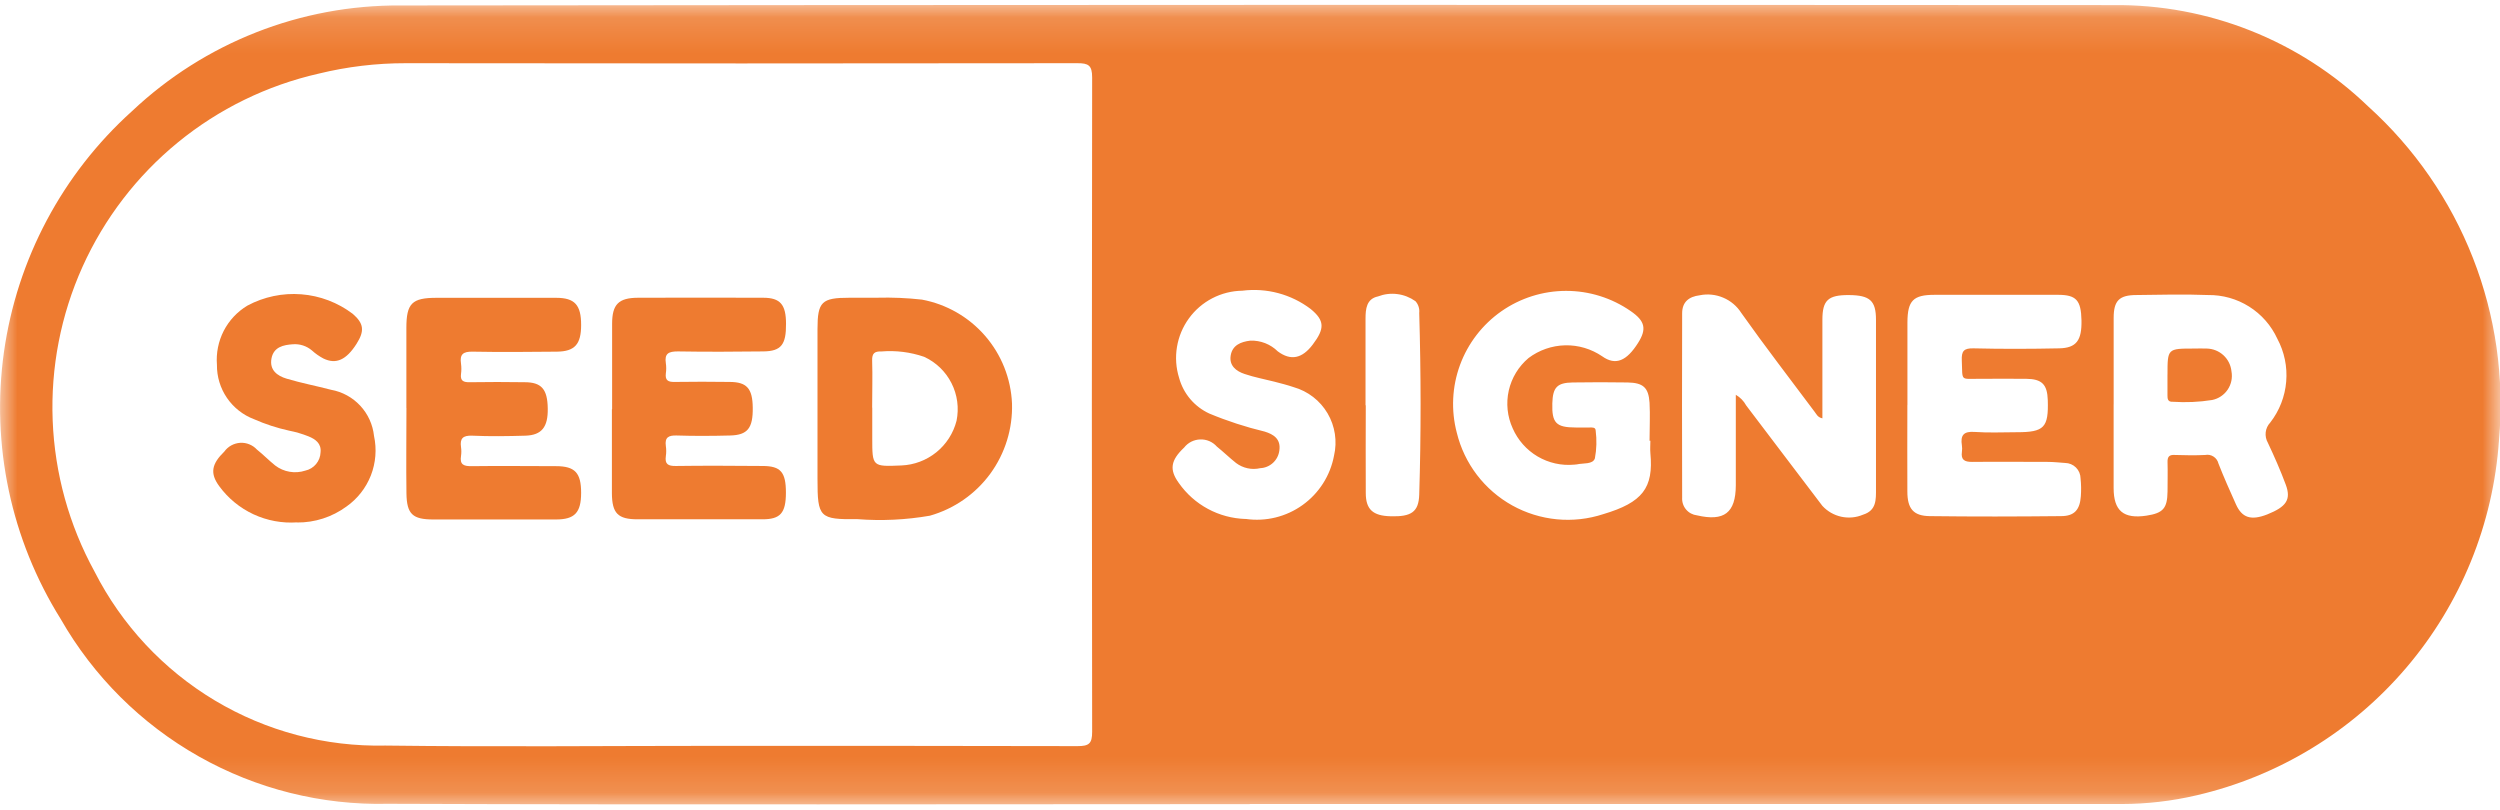 <svg width="71" height="23" viewBox="0 0 71 23" fill="none" xmlns="http://www.w3.org/2000/svg">
<mask id="mask0_3784_5518" style="mask-type:luminance" maskUnits="userSpaceOnUse" x="0" y="0" width="71" height="23">
<path d="M71 0.145H0V22.844H71V0.145Z" fill="white"/>
</mask>
<g mask="url(#mask0_3784_5518)">
<path d="M35.492 22.837C27.333 22.837 19.173 22.859 11.014 22.828C9.136 22.872 7.282 22.407 5.647 21.483C4.011 20.559 2.656 19.21 1.724 17.58C0.312 15.321 -0.258 12.637 0.112 9.999C0.483 7.361 1.771 4.938 3.751 3.155C5.813 1.21 8.547 0.135 11.382 0.155C27.592 0.137 43.802 0.134 60.012 0.145C62.711 0.116 65.314 1.15 67.258 3.024C68.569 4.208 69.587 5.681 70.231 7.326C70.876 8.971 71.129 10.743 70.971 12.503C70.808 14.883 69.885 17.148 68.338 18.963C66.791 20.779 64.702 22.05 62.378 22.588C61.684 22.75 60.974 22.833 60.261 22.834H35.495M20.483 21.182C23.855 21.182 27.227 21.182 30.6 21.19C30.924 21.19 31.018 21.122 31.017 20.782C31.006 14.587 31.006 8.393 31.017 2.198C31.017 1.853 30.909 1.794 30.596 1.795C24.238 1.804 17.88 1.804 11.523 1.795C10.69 1.794 9.86 1.893 9.051 2.091C7.585 2.424 6.216 3.092 5.052 4.044C3.889 4.995 2.962 6.204 2.344 7.575C1.727 8.945 1.437 10.441 1.496 11.943C1.555 13.445 1.961 14.913 2.684 16.231C3.456 17.75 4.641 19.019 6.103 19.894C7.564 20.768 9.243 21.212 10.946 21.174C14.125 21.215 17.304 21.182 20.483 21.182ZM51.755 11.881C51.618 11.851 51.59 11.764 51.539 11.7C50.84 10.763 50.125 9.838 49.453 8.888C49.33 8.694 49.151 8.543 48.94 8.454C48.729 8.364 48.496 8.34 48.272 8.386C47.963 8.424 47.774 8.577 47.773 8.895C47.768 10.641 47.768 12.388 47.773 14.134C47.766 14.256 47.805 14.376 47.884 14.469C47.962 14.563 48.074 14.622 48.195 14.636C48.962 14.814 49.293 14.569 49.297 13.787C49.297 13.221 49.297 12.655 49.297 12.089V11.212C49.421 11.284 49.523 11.389 49.592 11.515C50.314 12.464 51.031 13.417 51.755 14.366C51.898 14.522 52.086 14.63 52.293 14.675C52.5 14.72 52.715 14.7 52.91 14.617C53.293 14.498 53.278 14.191 53.278 13.886C53.278 12.284 53.278 10.682 53.278 9.081C53.278 8.54 53.106 8.385 52.513 8.38C51.921 8.376 51.756 8.523 51.756 9.082C51.756 10.009 51.756 10.936 51.756 11.888M46.872 12.517H46.847C46.847 12.156 46.867 11.794 46.847 11.436C46.818 11.003 46.664 10.871 46.225 10.862C45.706 10.853 45.186 10.854 44.667 10.862C44.22 10.869 44.099 11.001 44.086 11.455C44.07 12.013 44.194 12.14 44.749 12.141C44.882 12.141 45.015 12.141 45.148 12.141C45.218 12.141 45.314 12.13 45.317 12.227C45.351 12.49 45.344 12.756 45.295 13.016C45.239 13.195 44.961 13.147 44.779 13.189C44.755 13.193 44.731 13.195 44.707 13.196C44.345 13.23 43.981 13.148 43.667 12.963C43.354 12.778 43.107 12.499 42.961 12.166C42.807 11.829 42.768 11.452 42.849 11.091C42.931 10.73 43.128 10.406 43.411 10.168C43.711 9.942 44.074 9.816 44.449 9.807C44.824 9.798 45.192 9.908 45.502 10.119C45.886 10.393 46.2 10.247 46.521 9.739C46.772 9.343 46.72 9.116 46.313 8.836C45.774 8.461 45.132 8.26 44.475 8.261C43.818 8.262 43.178 8.464 42.639 8.84C42.101 9.217 41.691 9.749 41.464 10.366C41.238 10.982 41.206 11.654 41.373 12.289C41.479 12.723 41.673 13.13 41.944 13.486C42.215 13.841 42.557 14.137 42.947 14.354C43.338 14.571 43.769 14.705 44.214 14.748C44.659 14.791 45.107 14.741 45.532 14.602C46.649 14.27 46.964 13.857 46.871 12.872C46.86 12.753 46.871 12.631 46.871 12.511M54.169 11.501C54.169 12.319 54.164 13.139 54.169 13.958C54.169 14.447 54.34 14.651 54.801 14.658C56.045 14.674 57.288 14.671 58.533 14.658C58.914 14.658 59.069 14.477 59.096 14.092C59.108 13.924 59.106 13.756 59.088 13.589C59.087 13.472 59.041 13.361 58.958 13.278C58.876 13.196 58.764 13.149 58.648 13.148C58.492 13.137 58.335 13.12 58.178 13.118C57.454 13.118 56.729 13.11 56.005 13.118C55.788 13.118 55.688 13.057 55.718 12.833C55.727 12.773 55.727 12.712 55.718 12.652C55.672 12.364 55.764 12.243 56.083 12.267C56.479 12.296 56.88 12.275 57.278 12.275C58.055 12.275 58.181 12.144 58.157 11.365C58.143 10.915 57.99 10.762 57.54 10.758C57.09 10.753 56.675 10.758 56.236 10.758C55.664 10.751 55.739 10.853 55.715 10.237C55.704 9.975 55.768 9.886 56.049 9.893C56.858 9.913 57.671 9.91 58.477 9.893C58.969 9.884 59.126 9.668 59.114 9.096C59.102 8.524 58.963 8.375 58.455 8.373C57.284 8.373 56.112 8.373 54.94 8.373C54.336 8.373 54.175 8.537 54.171 9.15C54.171 9.933 54.171 10.716 54.171 11.499M60.027 11.48C60.027 12.274 60.027 13.069 60.027 13.859C60.027 14.508 60.308 14.742 60.957 14.645C61.432 14.573 61.552 14.438 61.558 13.958C61.558 13.681 61.566 13.404 61.558 13.127C61.553 12.97 61.607 12.911 61.765 12.921C62.055 12.93 62.344 12.936 62.63 12.921C62.712 12.905 62.796 12.922 62.866 12.968C62.935 13.013 62.985 13.083 63.004 13.164C63.156 13.555 63.329 13.939 63.5 14.321C63.67 14.703 63.925 14.792 64.391 14.609C64.931 14.393 65.074 14.189 64.916 13.765C64.766 13.362 64.592 12.966 64.408 12.576C64.356 12.485 64.334 12.38 64.346 12.276C64.358 12.172 64.404 12.075 64.476 11.999C64.736 11.664 64.893 11.261 64.928 10.839C64.964 10.417 64.876 9.993 64.676 9.62C64.503 9.244 64.225 8.927 63.875 8.707C63.525 8.486 63.118 8.373 62.705 8.379C62.03 8.353 61.353 8.37 60.677 8.379C60.185 8.379 60.028 8.54 60.028 9.028C60.028 9.847 60.028 10.666 60.028 11.483M35.38 14.738C35.949 14.819 36.527 14.678 36.993 14.343C37.46 14.009 37.78 13.507 37.886 12.942C37.982 12.533 37.916 12.102 37.703 11.739C37.49 11.377 37.145 11.11 36.74 10.995C36.559 10.933 36.372 10.887 36.186 10.838C35.907 10.766 35.621 10.715 35.347 10.621C35.105 10.542 34.903 10.382 34.952 10.094C35 9.805 35.236 9.707 35.51 9.674C35.654 9.669 35.797 9.694 35.931 9.746C36.065 9.799 36.187 9.878 36.289 9.979C36.659 10.254 36.982 10.182 37.28 9.788C37.63 9.328 37.619 9.102 37.224 8.776C36.669 8.355 35.972 8.169 35.282 8.256C34.985 8.26 34.693 8.334 34.43 8.47C34.166 8.607 33.938 8.803 33.764 9.044C33.59 9.284 33.474 9.561 33.426 9.854C33.377 10.147 33.398 10.447 33.486 10.73C33.546 10.952 33.654 11.157 33.802 11.332C33.95 11.507 34.135 11.648 34.343 11.744C34.853 11.957 35.38 12.128 35.917 12.257C36.165 12.333 36.383 12.465 36.333 12.797C36.316 12.931 36.252 13.054 36.153 13.145C36.054 13.236 35.926 13.29 35.792 13.296C35.674 13.323 35.551 13.325 35.432 13.299C35.314 13.274 35.202 13.223 35.105 13.15C34.917 13.001 34.744 12.832 34.558 12.682C34.499 12.616 34.426 12.563 34.345 12.528C34.263 12.493 34.175 12.477 34.087 12.48C33.998 12.482 33.911 12.505 33.832 12.544C33.753 12.584 33.684 12.641 33.629 12.711C33.245 13.074 33.204 13.339 33.479 13.718C33.693 14.023 33.975 14.275 34.304 14.452C34.633 14.63 34.998 14.727 35.371 14.739M38.788 11.514C38.788 12.344 38.782 13.175 38.788 14.001C38.788 14.47 38.992 14.65 39.495 14.662C40.08 14.679 40.29 14.54 40.306 14.05C40.359 12.329 40.356 10.608 40.306 8.888C40.313 8.827 40.307 8.766 40.288 8.709C40.27 8.651 40.239 8.598 40.198 8.553C40.045 8.445 39.868 8.375 39.682 8.352C39.496 8.328 39.308 8.352 39.133 8.419C38.808 8.488 38.781 8.773 38.781 9.052C38.781 9.87 38.781 10.689 38.781 11.508" fill="#EE7B30"/>
<path d="M24.917 8.455C25.34 8.444 25.763 8.462 26.183 8.509C26.88 8.639 27.512 9.002 27.977 9.538C28.442 10.074 28.711 10.752 28.741 11.46C28.763 12.175 28.545 12.877 28.123 13.455C27.7 14.032 27.096 14.451 26.408 14.646C25.729 14.764 25.039 14.797 24.353 14.744C23.271 14.756 23.217 14.697 23.217 13.607C23.217 12.187 23.217 10.766 23.217 9.346C23.217 8.569 23.336 8.456 24.121 8.456H24.916M24.772 11.577V12.442C24.772 13.254 24.772 13.254 25.601 13.219C25.963 13.204 26.311 13.072 26.593 12.844C26.875 12.615 27.076 12.302 27.166 11.95C27.24 11.588 27.19 11.211 27.022 10.881C26.855 10.551 26.581 10.287 26.244 10.133C25.857 10 25.446 9.948 25.037 9.981C24.834 9.974 24.763 10.035 24.769 10.243C24.783 10.687 24.769 11.132 24.769 11.576" fill="#EE7B30"/>
<path d="M11.541 11.584C11.541 10.827 11.541 10.07 11.541 9.313C11.541 8.615 11.701 8.459 12.39 8.458C13.525 8.458 14.66 8.458 15.796 8.458C16.323 8.458 16.505 8.661 16.504 9.23C16.504 9.777 16.325 9.981 15.817 9.987C15.02 9.994 14.223 10.003 13.426 9.987C13.147 9.981 13.053 10.065 13.093 10.331C13.106 10.427 13.106 10.524 13.093 10.62C13.067 10.821 13.165 10.858 13.343 10.855C13.862 10.846 14.381 10.848 14.9 10.855C15.378 10.855 15.549 11.052 15.556 11.6C15.566 12.126 15.386 12.357 14.927 12.373C14.42 12.388 13.913 12.396 13.407 12.373C13.145 12.364 13.058 12.453 13.093 12.698C13.105 12.781 13.105 12.866 13.093 12.95C13.052 13.203 13.178 13.242 13.399 13.239C14.196 13.228 14.993 13.239 15.79 13.239C16.331 13.239 16.504 13.43 16.504 13.995C16.504 14.561 16.321 14.753 15.787 14.753C14.628 14.753 13.468 14.753 12.309 14.753C11.716 14.753 11.552 14.601 11.543 14.011C11.532 13.204 11.543 12.397 11.543 11.59" fill="#EE7B30"/>
<path d="M17.384 11.618C17.384 10.812 17.384 10.005 17.384 9.198C17.384 8.641 17.568 8.458 18.123 8.456C19.307 8.452 20.491 8.452 21.674 8.456C22.16 8.456 22.323 8.649 22.323 9.197C22.328 9.787 22.185 9.974 21.682 9.98C20.873 9.99 20.06 9.994 19.254 9.98C18.991 9.98 18.867 10.036 18.91 10.316C18.924 10.412 18.924 10.509 18.91 10.605C18.887 10.8 18.972 10.851 19.158 10.847C19.677 10.838 20.196 10.841 20.717 10.847C21.209 10.847 21.372 11.032 21.378 11.576C21.386 12.156 21.234 12.355 20.739 12.368C20.245 12.381 19.725 12.385 19.218 12.368C18.986 12.361 18.876 12.421 18.91 12.666C18.924 12.762 18.924 12.859 18.91 12.955C18.877 13.184 18.976 13.237 19.194 13.234C20.015 13.222 20.837 13.228 21.657 13.234C22.171 13.234 22.32 13.408 22.32 13.991C22.32 14.574 22.16 14.748 21.655 14.748C20.471 14.748 19.288 14.748 18.105 14.748C17.547 14.748 17.381 14.577 17.378 14.006C17.378 13.211 17.378 12.416 17.378 11.627" fill="#EE7B30"/>
<path d="M8.441 14.835C8.014 14.865 7.587 14.786 7.199 14.606C6.811 14.425 6.475 14.149 6.223 13.803C5.96 13.441 6.007 13.179 6.372 12.823C6.424 12.751 6.491 12.692 6.569 12.649C6.647 12.607 6.733 12.582 6.822 12.576C6.91 12.571 6.999 12.585 7.081 12.619C7.163 12.652 7.237 12.703 7.297 12.768C7.475 12.91 7.636 13.076 7.814 13.219C7.934 13.311 8.075 13.373 8.225 13.398C8.374 13.424 8.528 13.412 8.672 13.365C8.791 13.339 8.899 13.273 8.977 13.179C9.056 13.084 9.1 12.966 9.104 12.844C9.131 12.595 8.957 12.471 8.76 12.392C8.582 12.321 8.397 12.267 8.208 12.23C7.867 12.155 7.535 12.047 7.216 11.906C6.903 11.788 6.634 11.576 6.445 11.3C6.256 11.023 6.157 10.695 6.161 10.361C6.135 10.027 6.202 9.694 6.354 9.396C6.507 9.099 6.74 8.851 7.027 8.679C7.495 8.428 8.027 8.316 8.557 8.358C9.087 8.399 9.594 8.592 10.018 8.913C10.333 9.186 10.36 9.396 10.126 9.764C9.835 10.222 9.544 10.356 9.184 10.181C9.067 10.119 8.958 10.043 8.86 9.954C8.71 9.826 8.516 9.762 8.319 9.777C8.051 9.795 7.772 9.852 7.71 10.18C7.649 10.508 7.871 10.675 8.143 10.755C8.557 10.879 8.984 10.96 9.403 11.07C9.721 11.127 10.011 11.286 10.231 11.522C10.451 11.758 10.588 12.06 10.622 12.381C10.703 12.755 10.672 13.145 10.533 13.502C10.393 13.858 10.152 14.166 9.839 14.386C9.431 14.685 8.938 14.844 8.433 14.839" fill="#EE7B30"/>
<path d="M61.557 10.641C61.557 9.899 61.557 9.899 62.308 9.899C62.429 9.899 62.55 9.893 62.67 9.899C62.847 9.902 63.016 9.97 63.146 10.089C63.276 10.209 63.357 10.372 63.374 10.548C63.407 10.729 63.368 10.915 63.265 11.067C63.162 11.219 63.004 11.324 62.824 11.36C62.454 11.419 62.079 11.435 61.705 11.41C61.565 11.418 61.555 11.327 61.556 11.222C61.556 11.029 61.556 10.836 61.556 10.643" fill="#EE7B30"/>
</g>
</svg>
